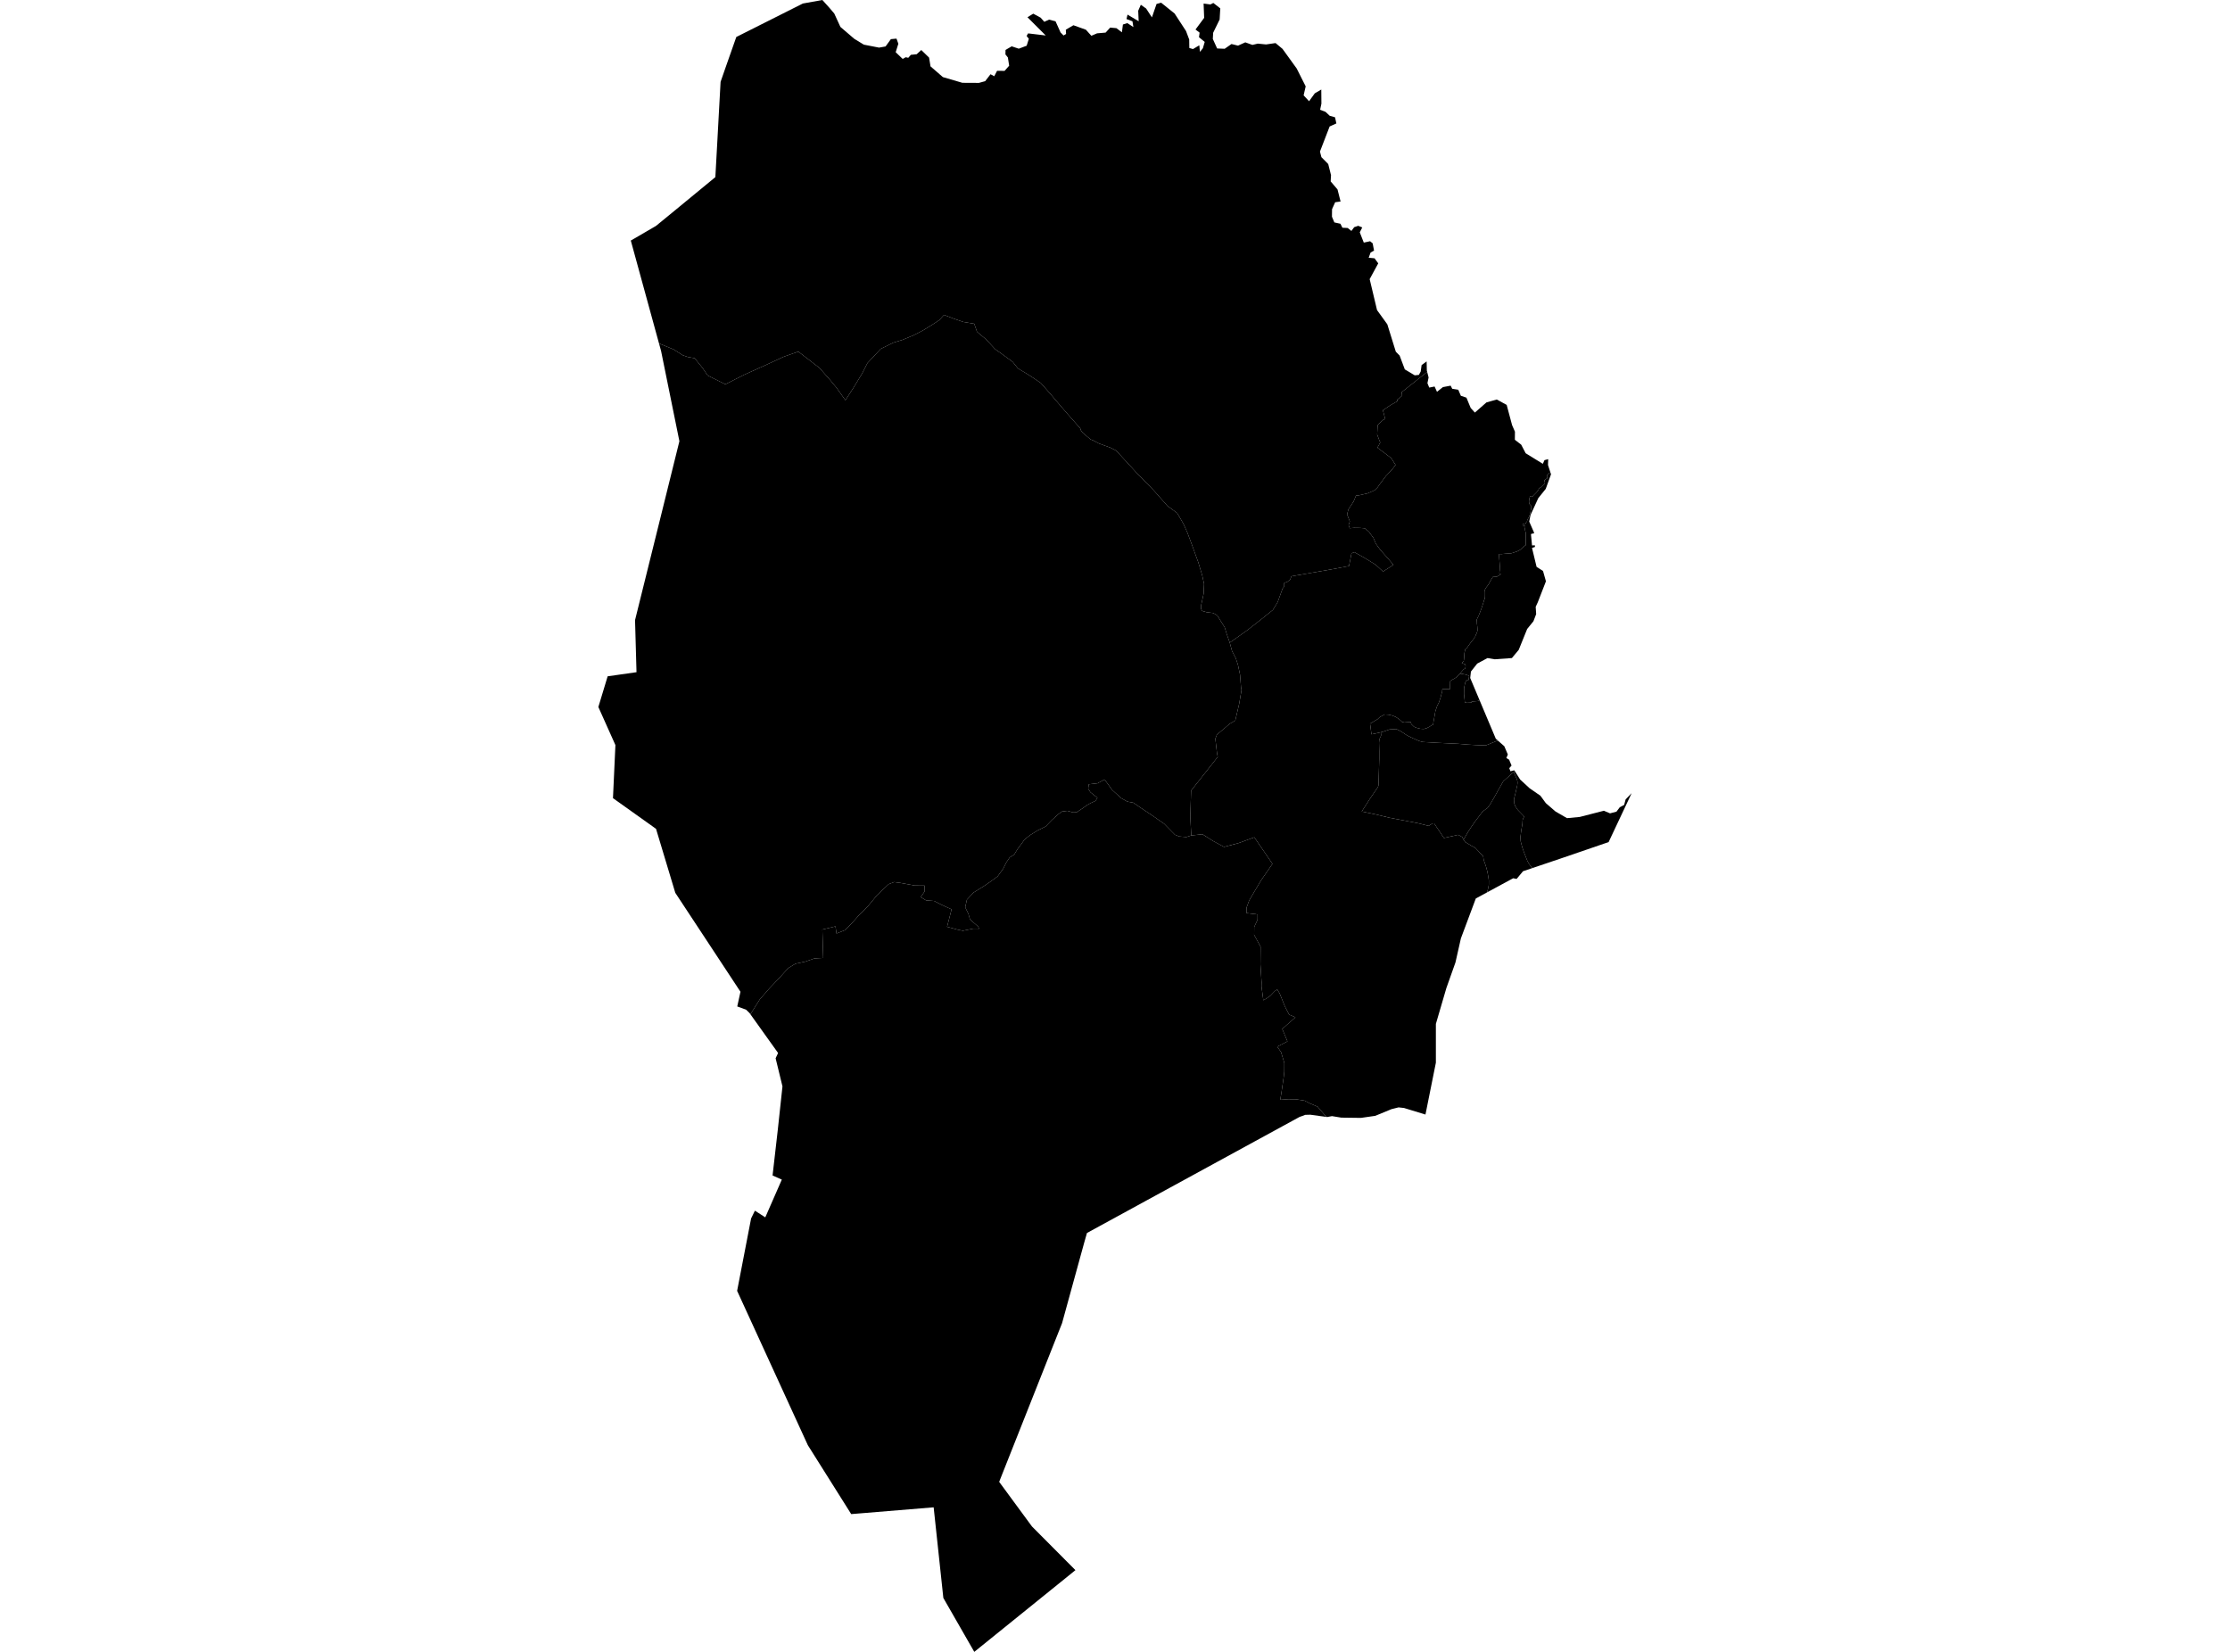 <?xml version='1.0'?>
<svg  baseProfile = 'tiny' width = '540' height = '400' stroke-linecap = 'round' stroke-linejoin = 'round' version='1.1' xmlns='http://www.w3.org/2000/svg'>
<path id='1507501001' title='1507501001'  d='M 358.286 169.568 362.209 178.877 362.759 179.364 362.52 179.375 360.383 180.267 359.75 180.506 357.29 180.413 355.37 180.298 353.004 180.101 348.137 179.873 344.495 179.665 343.633 179.416 342.015 178.711 340.707 178.067 339.316 177.144 338.102 176.531 336.473 176.635 334.937 177.175 334.387 177.31 333.785 177.455 332.104 177.808 331.762 175.224 333.567 174.165 334.128 173.636 335.311 173.003 336.193 173.055 337.106 173.252 337.957 173.594 338.538 173.968 339.13 174.425 339.514 174.819 340.064 174.944 341.589 174.829 341.776 175.369 342.398 175.971 343.042 176.241 343.955 176.469 344.765 176.521 345.439 176.334 346.186 175.961 346.549 175.691 347.048 175.462 347.079 175.047 347.307 173.802 347.587 172.194 348.054 170.824 348.417 170.16 348.833 168.935 349.03 168.146 349.227 167.472 349.258 166.87 349.881 166.849 350.576 166.86 351.157 166.839 351.136 166.258 351.167 164.94 351.583 164.628 352.257 164.276 352.828 163.871 353.461 163.227 353.575 163.092 354.986 163.362 355.754 163.642 355.64 164.649 355.152 164.639 354.789 165.334 354.53 166.631 354.519 168.084 354.727 170.128 354.872 170.139 355.339 170.191 355.443 170.18 356.045 170.149 356.387 170.108 356.356 169.879 357.809 169.765 358.286 169.568 Z' />
<path id='1507501002' title='1507501002'  d='M 362.759 179.364 364.274 180.703 365.125 182.706 364.772 183.547 365.437 183.962 366.028 185.383 365.478 186.006 365.748 186.764 366.682 186.525 366.806 186.712 366.537 186.95 364.015 189.202 363.465 190.167 362.718 191.475 361.742 193.239 360.684 195.014 360.175 195.667 359.054 196.466 358.618 197.048 357.218 198.884 356.325 200.161 355.505 201.427 354.872 202.506 354.405 203.347 354.094 202.693 353.098 202.153 349.652 202.921 348.635 201.396 347.266 199.372 346.923 199.362 345.948 199.984 343.332 199.331 336.504 198.023 332.924 197.162 329.748 196.508 331.782 193.343 333.671 190.582 333.806 190.167 333.993 183.785 333.993 181.917 333.941 179.883 333.993 179.188 334.2 178.576 334.314 178.399 334.439 178.046 334.387 177.31 334.937 177.175 336.473 176.635 338.102 176.531 339.316 177.144 340.707 178.067 342.015 178.711 343.633 179.416 344.495 179.665 348.137 179.873 353.004 180.101 355.37 180.298 357.29 180.413 359.75 180.506 360.383 180.267 362.52 179.375 362.759 179.364 Z' />
<path id='1507501003' title='1507501003'  d='M 375.43 114.381 374.776 114.827 374.579 115.346 374.672 115.813 374.091 116.176 373.956 116.373 374.102 116.799 374.102 116.954 374.039 117.089 373.873 117.255 373.5 117.618 373.168 117.95 372.877 118.137 372.68 118.231 372.628 118.449 372.369 118.833 372.057 119.237 371.549 119.746 371.103 120.213 370.698 120.109 370.47 120.223 370.335 120.846 370.252 121.385 370.324 121.998 370.553 122.257 370.802 122.506 370.791 123.129 370.573 124.146 370.407 124.748 370.21 125.267 369.857 125.868 369.764 126.294 369.608 126.439 369.37 126.865 369.276 127.041 369.162 126.979 368.778 126.875 368.695 126.958 368.716 127.249 369.058 127.342 369.349 127.425 369.338 127.736 369.266 128.048 369.276 128.255 369.37 128.681 369.432 128.93 369.484 129.158 369.473 129.76 369.463 131.431 369.494 131.991 369.027 132.282 368.124 133.133 367.367 133.527 365.966 133.984 365.364 134.025 364.409 134.098 363.506 134.181 362.956 134.139 363.205 137.19 363.174 137.958 363.06 138.809 363.434 139.058 362.998 139.328 362.448 139.65 361.493 139.702 360.85 140.739 360.466 141.507 359.853 142.296 359.615 142.721 359.49 143.054 359.459 143.417 359.459 143.998 359.469 144.548 359.521 144.88 359.521 145.056 359.345 145.368 359.252 145.772 359.127 146.156 358.753 147.308 358.068 149.083 357.83 149.539 357.602 150.038 357.529 150.764 357.643 150.837 357.685 151.366 357.736 151.791 357.757 152.207 357.778 152.663 357.695 152.995 357.55 153.4 357.404 153.67 357.228 154.147 357.01 154.407 357.062 154.458 356.429 155.247 356.045 155.724 355.63 156.295 355.173 156.97 355.069 157.115 354.903 157.011 354.779 157.416 354.613 158.142 354.551 159.076 354.499 159.73 354.426 160.135 353.969 160.56 354.748 160.83 354.914 161.225 354.82 161.847 354.384 162.107 353.969 162.584 353.575 163.092 353.461 163.227 352.828 163.871 352.257 164.276 351.583 164.628 351.167 164.94 351.136 166.258 351.157 166.839 350.576 166.86 349.881 166.849 349.258 166.87 349.227 167.472 349.03 168.146 348.833 168.935 348.417 170.16 348.054 170.824 347.587 172.194 347.307 173.802 347.079 175.047 347.048 175.462 346.549 175.691 346.186 175.961 345.439 176.334 344.765 176.521 343.955 176.469 343.042 176.241 342.398 175.971 341.776 175.369 341.589 174.829 340.064 174.944 339.514 174.819 339.13 174.425 338.538 173.968 337.957 173.594 337.106 173.252 336.193 173.055 335.311 173.003 334.128 173.636 333.567 174.165 331.762 175.224 332.104 177.808 333.785 177.455 334.387 177.31 334.439 178.046 334.314 178.399 334.2 178.576 333.993 179.188 333.941 179.883 333.993 181.917 333.993 183.785 333.806 190.167 333.671 190.582 331.782 193.343 329.748 196.508 332.924 197.162 336.504 198.023 343.332 199.331 345.948 199.984 346.923 199.362 347.266 199.372 348.635 201.396 349.652 202.921 353.098 202.153 354.094 202.693 354.405 203.347 354.831 203.928 355.215 204.135 355.765 204.468 356.211 204.748 356.512 204.934 356.647 204.955 357.301 205.37 358.276 206.408 359.148 207.342 359.293 208.255 359.822 209.77 360.175 211.068 360.32 211.877 360.528 213.164 360.518 214.233 360.403 214.928 360.113 216.08 357.373 217.564 353.762 227.225 352.444 233.057 350.244 239.253 347.701 247.939 347.701 257.33 345.18 269.887 339.991 268.299 338.663 268.154 336.919 268.59 336.525 268.756 333.028 270.198 329.562 270.697 324.788 270.634 322.546 270.271 321.374 270.489 321.177 270.458 319.07 267.988 317.171 267.179 315.905 266.525 313.84 266.193 311.93 266.172 310.021 266.317 310.353 264.242 310.861 260.765 310.996 259.53 311.007 257.413 310.208 254.757 309.284 253.449 311.764 252.173 310.498 249.153 313.694 246.351 312.169 245.687 311.131 243.674 309.865 240.54 309.284 239.595 308.692 240 307.634 241.11 306.627 241.816 305.922 242.221 305.475 238.858 305.496 237.873 305.216 233.566 305.257 229.259 303.69 226.374 303.711 224.455 304.521 222.711 304.531 221.435 301.833 221.092 301.843 219.816 302.487 218.062 303.784 215.841 305.392 213.143 308.132 209.179 303.742 202.755 299.913 204.156 296.406 205.08 293.718 203.627 291.186 202.008 288.467 202.309 288.238 197.805 288.425 191.454 294.88 183.277 294.693 182.312 294.299 178.887 294.672 177.901 297.796 175.255 299.124 174.477 300.079 170.377 300.64 167.077 300.515 166.413 300.276 163.373 299.768 160.986 299.249 159.388 298.346 157.665 297.786 155.61 299.809 154.189 302.227 152.466 305.133 150.183 308.225 147.703 309.398 145.783 310.581 142.514 310.965 142.037 310.975 141.175 311.743 140.885 312.428 140.314 312.719 139.546 322.245 137.896 326.666 137.066 327.268 133.994 327.943 133.703 330.246 134.98 333.111 136.744 334.916 138.394 337.428 136.775 336.006 135.125 334.2 133.091 333.152 131.628 332.592 130.279 331.45 128.722 330.496 127.944 329.344 127.84 327.901 127.819 326.843 127.913 326.562 127.135 326.863 126.273 326.386 125.018 326.199 124.623 326.5 123.378 327.766 121.458 328.358 120.016 329.126 119.933 331.149 119.466 332.882 118.708 333.557 118.044 334.242 117.079 335.601 115.263 337.054 113.737 337.936 112.585 336.888 110.935 335.747 110.053 333.547 108.403 334.231 107.147 333.951 106.473 333.484 105.217 333.598 102.996 334.18 102.332 334.958 101.658 335.435 101.471 334.875 99.344 336.712 98.109 338.362 97.164 338.362 96.77 339.524 95.826 339.431 94.954 345.595 90.056 345.937 91.405 345.657 92.785 346.093 93.854 347.39 93.594 347.971 94.881 349.403 93.74 351.282 93.387 351.655 94.145 353.118 94.373 353.751 95.836 355.101 96.293 356.128 98.783 357.145 99.904 359.947 97.445 362.448 96.739 364.845 98.046 366.153 102.934 366.848 104.532 366.827 106.494 368.363 107.677 369.442 109.752 373.604 112.315 373.998 111.423 374.901 111.184 374.849 112.596 375.43 114.381 Z' />
<path id='1507501004' title='1507501004'  d='M 371.123 210.185 368.809 210.964 367.253 212.832 366.422 212.666 360.113 216.08 360.403 214.928 360.518 214.233 360.528 213.164 360.32 211.877 360.175 211.068 359.822 209.77 359.293 208.255 359.148 207.342 358.276 206.408 357.301 205.37 356.647 204.955 356.512 204.934 356.211 204.748 355.765 204.468 355.215 204.135 354.831 203.928 354.405 203.347 354.872 202.506 355.505 201.427 356.325 200.161 357.218 198.884 358.618 197.048 359.054 196.466 360.175 195.667 360.684 195.014 361.742 193.239 362.718 191.475 363.465 190.167 364.015 189.202 366.537 186.95 366.62 187.127 366.837 187.614 367.087 188.164 367.294 188.621 367.346 188.808 367.429 189.088 367.45 189.306 367.47 189.431 367.46 189.7 367.408 190.157 367.18 191.164 366.952 192.16 366.713 193.094 366.609 193.716 366.703 194.63 366.962 195.273 367.491 196.072 368.498 197.11 369.089 197.733 368.861 198.148 368.705 198.594 368.654 199.476 368.519 200.285 368.332 201.396 368.238 202.247 368.155 202.745 368.238 203.741 368.456 204.571 368.664 205.298 369.048 206.408 369.504 207.57 369.868 208.494 370.221 209.127 370.584 209.635 371.123 210.185 Z' />
<path id='1507501005' title='1507501005'  d='M 358.286 169.568 357.809 169.765 356.356 169.879 356.387 170.108 356.045 170.149 355.443 170.18 355.339 170.191 354.872 170.139 354.727 170.128 354.519 168.084 354.53 166.631 354.789 165.334 355.152 164.639 355.64 164.649 355.754 163.642 354.986 163.362 353.575 163.092 353.969 162.584 354.384 162.107 354.82 161.847 354.914 161.225 354.748 160.83 353.969 160.56 354.426 160.135 354.499 159.73 354.551 159.076 354.613 158.142 354.779 157.416 354.903 157.011 355.069 157.115 355.173 156.97 355.63 156.295 356.045 155.724 356.429 155.247 357.062 154.458 357.01 154.407 357.228 154.147 357.404 153.67 357.55 153.4 357.695 152.995 357.778 152.663 357.757 152.207 357.736 151.791 357.685 151.366 357.643 150.837 357.529 150.764 357.602 150.038 357.83 149.539 358.068 149.083 358.753 147.308 359.127 146.156 359.252 145.772 359.345 145.368 359.521 145.056 359.521 144.88 359.469 144.548 359.459 143.998 359.459 143.417 359.49 143.054 359.615 142.721 359.853 142.296 360.466 141.507 360.85 140.739 361.493 139.702 362.448 139.65 362.998 139.328 363.434 139.058 363.06 138.809 363.174 137.958 363.205 137.19 362.956 134.139 363.506 134.181 364.409 134.098 365.364 134.025 365.966 133.984 367.367 133.527 368.124 133.133 369.027 132.282 369.494 131.991 369.463 131.431 369.473 129.76 369.484 129.158 369.432 128.93 369.37 128.681 369.276 128.255 369.266 128.048 369.338 127.736 369.349 127.425 369.058 127.342 368.716 127.249 368.695 126.958 368.778 126.875 369.162 126.979 369.276 127.041 369.37 126.865 369.608 126.439 369.764 126.294 369.857 125.868 370.21 125.267 370.407 124.748 370.573 124.146 370.791 123.129 370.802 122.506 370.553 122.257 370.324 121.998 370.252 121.385 370.335 120.846 370.47 120.223 370.698 120.109 371.103 120.213 371.549 119.746 372.057 119.237 372.369 118.833 372.628 118.449 372.68 118.231 372.877 118.137 373.168 117.95 373.5 117.618 373.873 117.255 374.039 117.089 374.102 116.954 374.102 116.799 373.956 116.373 374.091 116.176 374.672 115.813 374.579 115.346 374.776 114.827 375.43 114.381 375.586 114.837 374.309 118.376 372.493 120.638 370.615 124.727 370.304 126.294 371.528 129.085 370.719 129.324 370.988 132.085 371.663 132.043 371.694 132.448 370.978 132.676 372.088 137.263 373.645 138.259 374.351 140.76 372.389 145.814 371.871 146.945 371.985 148.709 371.321 150.442 369.805 152.31 367.761 157.364 366.111 159.346 361.95 159.647 360.206 159.346 357.705 160.695 356.19 162.615 356.014 164.172 358.286 169.568 Z' />
<path id='1507501006' title='1507501006'  d='M 371.123 210.185 370.584 209.635 370.221 209.127 369.868 208.494 369.504 207.57 369.048 206.408 368.664 205.298 368.456 204.571 368.238 203.741 368.155 202.745 368.238 202.247 368.332 201.396 368.519 200.285 368.654 199.476 368.705 198.594 368.861 198.148 369.089 197.733 368.498 197.11 367.491 196.072 366.962 195.273 366.703 194.63 366.609 193.716 366.713 193.094 366.952 192.16 367.18 191.164 367.408 190.157 367.46 189.7 367.47 189.431 367.45 189.306 367.429 189.088 367.346 188.808 367.294 188.621 367.087 188.164 366.837 187.614 366.62 187.127 366.537 186.95 366.806 186.712 368.104 188.756 370.418 190.894 373.022 192.689 374.32 194.474 376.675 196.508 379.456 198.116 382.528 197.826 388.381 196.321 389.875 196.954 391.432 196.539 392.231 195.481 393.29 194.91 393.653 193.571 395.106 192.066 389.533 203.907 378.647 207.643 371.123 210.185 Z' />
<path id='1507502001' title='1507502001'  d='M 297.786 155.61 298.346 157.665 299.249 159.388 299.768 160.986 300.276 163.373 300.515 166.413 300.64 167.077 300.079 170.377 299.124 174.477 297.796 175.255 294.672 177.901 294.299 178.887 294.693 182.312 294.88 183.277 288.425 191.454 288.238 197.805 288.467 202.309 287.273 202.693 285.561 202.548 284.513 202.133 281.898 199.466 278.618 197.193 275.993 195.449 274.426 194.37 272.973 194.1 271.531 193.291 269.31 191.288 267.483 188.756 265.761 189.669 263.654 189.918 263.509 190.977 264.038 191.828 265.75 193.198 265.294 193.914 264.049 194.505 263.301 194.91 262.201 195.699 260.697 196.695 259.835 196.726 258.486 196.342 257.137 196.518 256.193 197.224 254.719 198.563 253.204 200.13 251.129 201.167 249.437 202.226 248.109 203.274 247.445 204.198 246.376 205.64 245.577 206.958 244.508 207.612 243.709 208.795 242.91 210.383 241.571 212.219 239.983 213.392 238.25 214.575 235.739 216.142 234.141 217.844 233.726 219.691 234.504 221.289 234.888 222.618 235.936 223.552 236.849 224.351 237.109 224.88 235.666 224.87 233.155 225.378 231.837 225.098 229.336 224.423 230.425 220.2 228.059 219.121 226.223 218.176 224.251 218.02 222.943 217.221 223.877 215.903 223.888 214.451 221.511 214.43 218.481 213.87 216.509 213.589 215.181 214.108 212.4 216.734 210.127 219.494 208.135 221.466 206.277 223.562 204.544 225.264 202.562 226.042 202.313 224.32 199.137 225.088 199.345 231.968 197.238 232.082 194.986 232.86 192.61 233.369 190.887 234.417 188.49 237.042 186.363 239.274 183.965 242.034 181.714 245.604 181.496 245.303 180.665 244.493 178.528 243.715 179.306 240.156 170.018 226.053 163.522 216.194 162.93 214.222 158.862 200.711 157.441 199.683 157.243 199.549 156.444 198.978 150.052 194.422 148.433 193.27 149.025 180.423 144.894 171.197 147.146 163.767 154.13 162.771 153.777 150.162 159.983 125.152 164.518 106.836 160.087 85.012 159.578 83.155 163.107 84.608 165.307 86.009 166.552 86.444 168.212 86.735 170.132 89.111 171.367 90.927 175.643 93.055 180.24 90.73 185.107 88.541 189.839 86.361 193.316 85.137 198.411 89.07 201.016 92.017 202.52 93.833 204.72 96.915 206.682 93.875 208.788 90.409 210.054 87.918 211.736 86.123 213.272 84.473 216.333 82.968 218.554 82.293 221.2 81.193 223.566 79.969 225.797 78.599 227.468 77.499 228.589 76.254 230.799 77.105 233.29 77.966 235.915 78.402 236.59 80.353 238.79 82.179 240.99 84.566 242.785 85.832 245.265 87.659 246.49 89.205 248.835 90.616 250.35 91.602 252.011 92.723 254.48 95.535 258.185 99.873 260.79 102.82 261.61 103.764 261.734 104.18 262.17 104.781 263.104 105.58 264.111 106.411 264.827 106.701 266.083 107.376 267.743 107.988 268.905 108.403 270.285 109.119 275.184 114.443 279.179 118.532 282.697 122.506 284.036 123.482 285.084 124.27 286.599 126.885 287.543 129.013 288.768 132.303 290.169 136.173 291.103 139.266 291.57 141.383 291.455 143.801 290.854 146.582 290.843 147.454 291.123 147.941 292.182 148.242 293.811 148.45 294.766 149.031 296.572 151.937 297.039 153.483 297.786 155.61 Z' />
<path id='1507502002' title='1507502002'  d='M 288.467 202.309 291.186 202.008 293.718 203.627 296.406 205.08 299.913 204.156 303.742 202.755 308.132 209.179 305.392 213.143 303.784 215.841 302.487 218.062 301.843 219.816 301.833 221.092 304.531 221.435 304.521 222.711 303.711 224.455 303.69 226.374 305.257 229.259 305.216 233.566 305.496 237.873 305.475 238.858 305.922 242.221 306.627 241.816 307.634 241.11 308.692 240 309.284 239.595 309.865 240.54 311.131 243.674 312.169 245.687 313.694 246.351 310.498 249.153 311.764 252.173 309.284 253.449 310.208 254.757 311.007 257.413 310.996 259.53 310.861 260.765 310.353 264.242 310.021 266.317 311.93 266.172 313.84 266.193 315.905 266.525 317.171 267.179 319.07 267.988 321.177 270.458 319.309 270.209 317.295 269.929 316.071 269.96 315.365 270.23 314.701 270.458 277.861 290.569 263.208 298.571 262.575 300.791 257.179 320.415 254.989 325.926 242.225 358.137 241.955 358.833 249.894 369.635 260.416 380.21 258.808 381.518 235.926 400 228.433 386.945 228.246 385.181 226.088 364.997 209.214 366.387 206.121 366.636 195.619 349.949 178.497 312.58 179.399 307.91 181.88 295.053 182.098 294.606 182.803 293.164 185.315 294.783 189.32 285.64 187.079 284.644 188.334 273.675 189.476 263.069 188.739 260.039 187.816 256.251 188.417 254.985 181.714 245.604 183.965 242.034 186.363 239.274 188.49 237.042 190.887 234.417 192.61 233.369 194.986 232.86 197.238 232.082 199.345 231.968 199.137 225.088 202.313 224.32 202.562 226.042 204.544 225.264 206.277 223.562 208.135 221.466 210.127 219.494 212.4 216.734 215.181 214.108 216.509 213.589 218.481 213.87 221.511 214.43 223.888 214.451 223.877 215.903 222.943 217.221 224.251 218.02 226.223 218.176 228.059 219.121 230.425 220.2 229.336 224.423 231.837 225.098 233.155 225.378 235.666 224.87 237.109 224.88 236.849 224.351 235.936 223.552 234.888 222.618 234.504 221.289 233.726 219.691 234.141 217.844 235.739 216.142 238.25 214.575 239.983 213.392 241.571 212.219 242.91 210.383 243.709 208.795 244.508 207.612 245.577 206.958 246.376 205.64 247.445 204.198 248.109 203.274 249.437 202.226 251.129 201.167 253.204 200.13 254.719 198.563 256.193 197.224 257.137 196.518 258.486 196.342 259.835 196.726 260.697 196.695 262.201 195.699 263.301 194.91 264.049 194.505 265.294 193.914 265.75 193.198 264.038 191.828 263.509 190.977 263.654 189.918 265.761 189.669 267.483 188.756 269.31 191.288 271.531 193.291 272.973 194.1 274.426 194.37 275.993 195.449 278.618 197.193 281.898 199.466 284.513 202.133 285.561 202.548 287.273 202.693 288.467 202.309 Z' />
<path id='1507503001' title='1507503001'  d='M 345.595 90.056 339.431 94.954 339.524 95.826 338.362 96.77 338.362 97.164 336.712 98.109 334.875 99.344 335.435 101.471 334.958 101.658 334.18 102.332 333.598 102.996 333.484 105.217 333.951 106.473 334.231 107.147 333.547 108.403 335.747 110.053 336.888 110.935 337.936 112.585 337.054 113.737 335.601 115.263 334.242 117.079 333.557 118.044 332.882 118.708 331.149 119.466 329.126 119.933 328.358 120.016 327.766 121.458 326.5 123.378 326.199 124.623 326.386 125.018 326.863 126.273 326.562 127.135 326.843 127.913 327.901 127.819 329.344 127.84 330.496 127.944 331.45 128.722 332.592 130.279 333.152 131.628 334.2 133.091 336.006 135.125 337.428 136.775 334.916 138.394 333.111 136.744 330.246 134.98 327.943 133.703 327.268 133.994 326.666 137.066 322.245 137.896 312.719 139.546 312.428 140.314 311.743 140.885 310.975 141.175 310.965 142.037 310.581 142.514 309.398 145.783 308.225 147.703 305.133 150.183 302.227 152.466 299.809 154.189 297.786 155.61 297.039 153.483 296.572 151.937 294.766 149.031 293.811 148.45 292.182 148.242 291.123 147.941 290.843 147.454 290.854 146.582 291.455 143.801 291.57 141.383 291.103 139.266 290.169 136.173 288.768 132.303 287.543 129.013 286.599 126.885 285.084 124.27 284.036 123.482 282.697 122.506 279.179 118.532 275.184 114.443 270.285 109.119 268.905 108.403 267.743 107.988 266.083 107.376 264.827 106.701 264.111 106.411 263.104 105.58 262.17 104.781 261.734 104.18 261.61 103.764 260.79 102.82 258.185 99.873 254.48 95.535 252.011 92.723 250.35 91.602 248.835 90.616 246.49 89.205 245.265 87.659 242.785 85.832 240.99 84.566 238.79 82.179 236.59 80.353 235.915 78.402 233.29 77.966 230.799 77.105 228.589 76.254 227.468 77.499 225.797 78.599 223.566 79.969 221.2 81.193 218.554 82.293 216.333 82.968 213.272 84.473 211.736 86.123 210.054 87.918 208.788 90.409 206.682 93.875 204.72 96.915 202.52 93.833 201.016 92.017 198.411 89.07 193.316 85.137 189.839 86.361 185.107 88.541 180.24 90.73 175.643 93.055 171.367 90.927 170.132 89.111 168.212 86.735 166.552 86.444 165.307 86.009 163.107 84.608 159.578 83.155 152.75 58.249 153.425 57.865 158.842 54.71 163.252 51.099 173.225 42.89 173.723 33.862 174.024 28.32 174.491 19.821 175.798 16.064 178.299 8.956 194.416 0.851 199.137 0 200.85 1.899 202.022 3.279 203.506 6.517 206.869 9.402 209.183 10.813 212.867 11.529 214.444 11.249 215.731 9.475 217.09 9.35 217.537 10.595 216.893 12.64 218.585 14.269 219.332 13.854 219.934 13.999 220.567 13.273 221.968 13.138 223.089 12.111 224.977 13.947 225.33 16.075 228.319 18.669 233.041 20.049 237.046 20.07 238.561 19.655 239.859 17.974 240.761 18.462 241.446 17.144 243.262 17.164 244.373 15.909 244.061 13.916 243.47 13.179 243.491 12.09 244.985 11.218 246.697 11.789 248.607 11.073 249.136 9.402 248.596 8.707 248.96 8.084 253.225 8.593 248.804 4.172 250.205 3.31 252 4.286 252.882 5.282 254.024 4.753 255.601 5.158 256.815 7.856 257.542 8.593 258.154 8.229 258.092 7.192 259.929 6.112 262.949 7.192 264.277 8.665 265.647 8.074 267.722 7.897 268.833 6.683 270.337 6.818 271.676 7.825 271.915 5.936 272.984 5.593 274.457 6.559 274.229 5.158 272.786 4.608 273.035 3.539 275.734 5.147 275.619 2.605 276.252 1.152 277.539 2.065 278.94 4.213 280.061 0.955 281.171 0.654 284.43 3.269 287.201 7.524 287.969 9.568 288 11.623 288.882 11.882 290.418 10.969 290.563 12.557 291.279 11.685 291.725 10.149 290.335 9.008 290.49 7.908 289.494 7.15 291.59 4.327 291.455 0.861 293.105 1.079 293.811 0.716 295.492 2.024 295.337 4.722 293.77 7.928 293.687 9.433 294.735 11.737 296.561 11.81 298.211 10.658 299.789 11.052 301.553 10.253 303.275 10.876 304.573 10.564 306.586 10.761 308.879 10.429 310.56 11.83 313.995 16.583 316.175 20.911 315.676 23.09 316.994 24.512 318.375 22.602 319.952 21.679 319.983 25.093 319.672 26.577 320.979 27.085 321.986 28.03 323.283 28.403 323.605 29.887 321.976 30.624 319.63 36.705 319.983 38.054 321.633 39.725 322.308 42.413 322.225 43.928 323.885 45.879 324.622 48.795 323.314 48.971 322.557 50.652 322.536 52.479 323.117 53.859 324.591 54.181 325.068 55.146 326.345 55.208 327.247 55.924 327.922 55.011 328.897 54.679 329.873 55.073 329.271 56.256 330.246 58.747 331.772 58.415 332.395 58.923 332.727 60.688 331.896 61.144 331.429 62.41 332.851 62.545 333.744 63.77 331.668 67.589 333.453 75.091 335.944 78.537 337.998 85.158 338.922 86.102 340.178 89.444 342.585 90.886 343.582 90.782 344.028 89.973 344.246 88.406 345.46 87.513 345.512 89.744 345.595 90.056 Z' />
</svg>